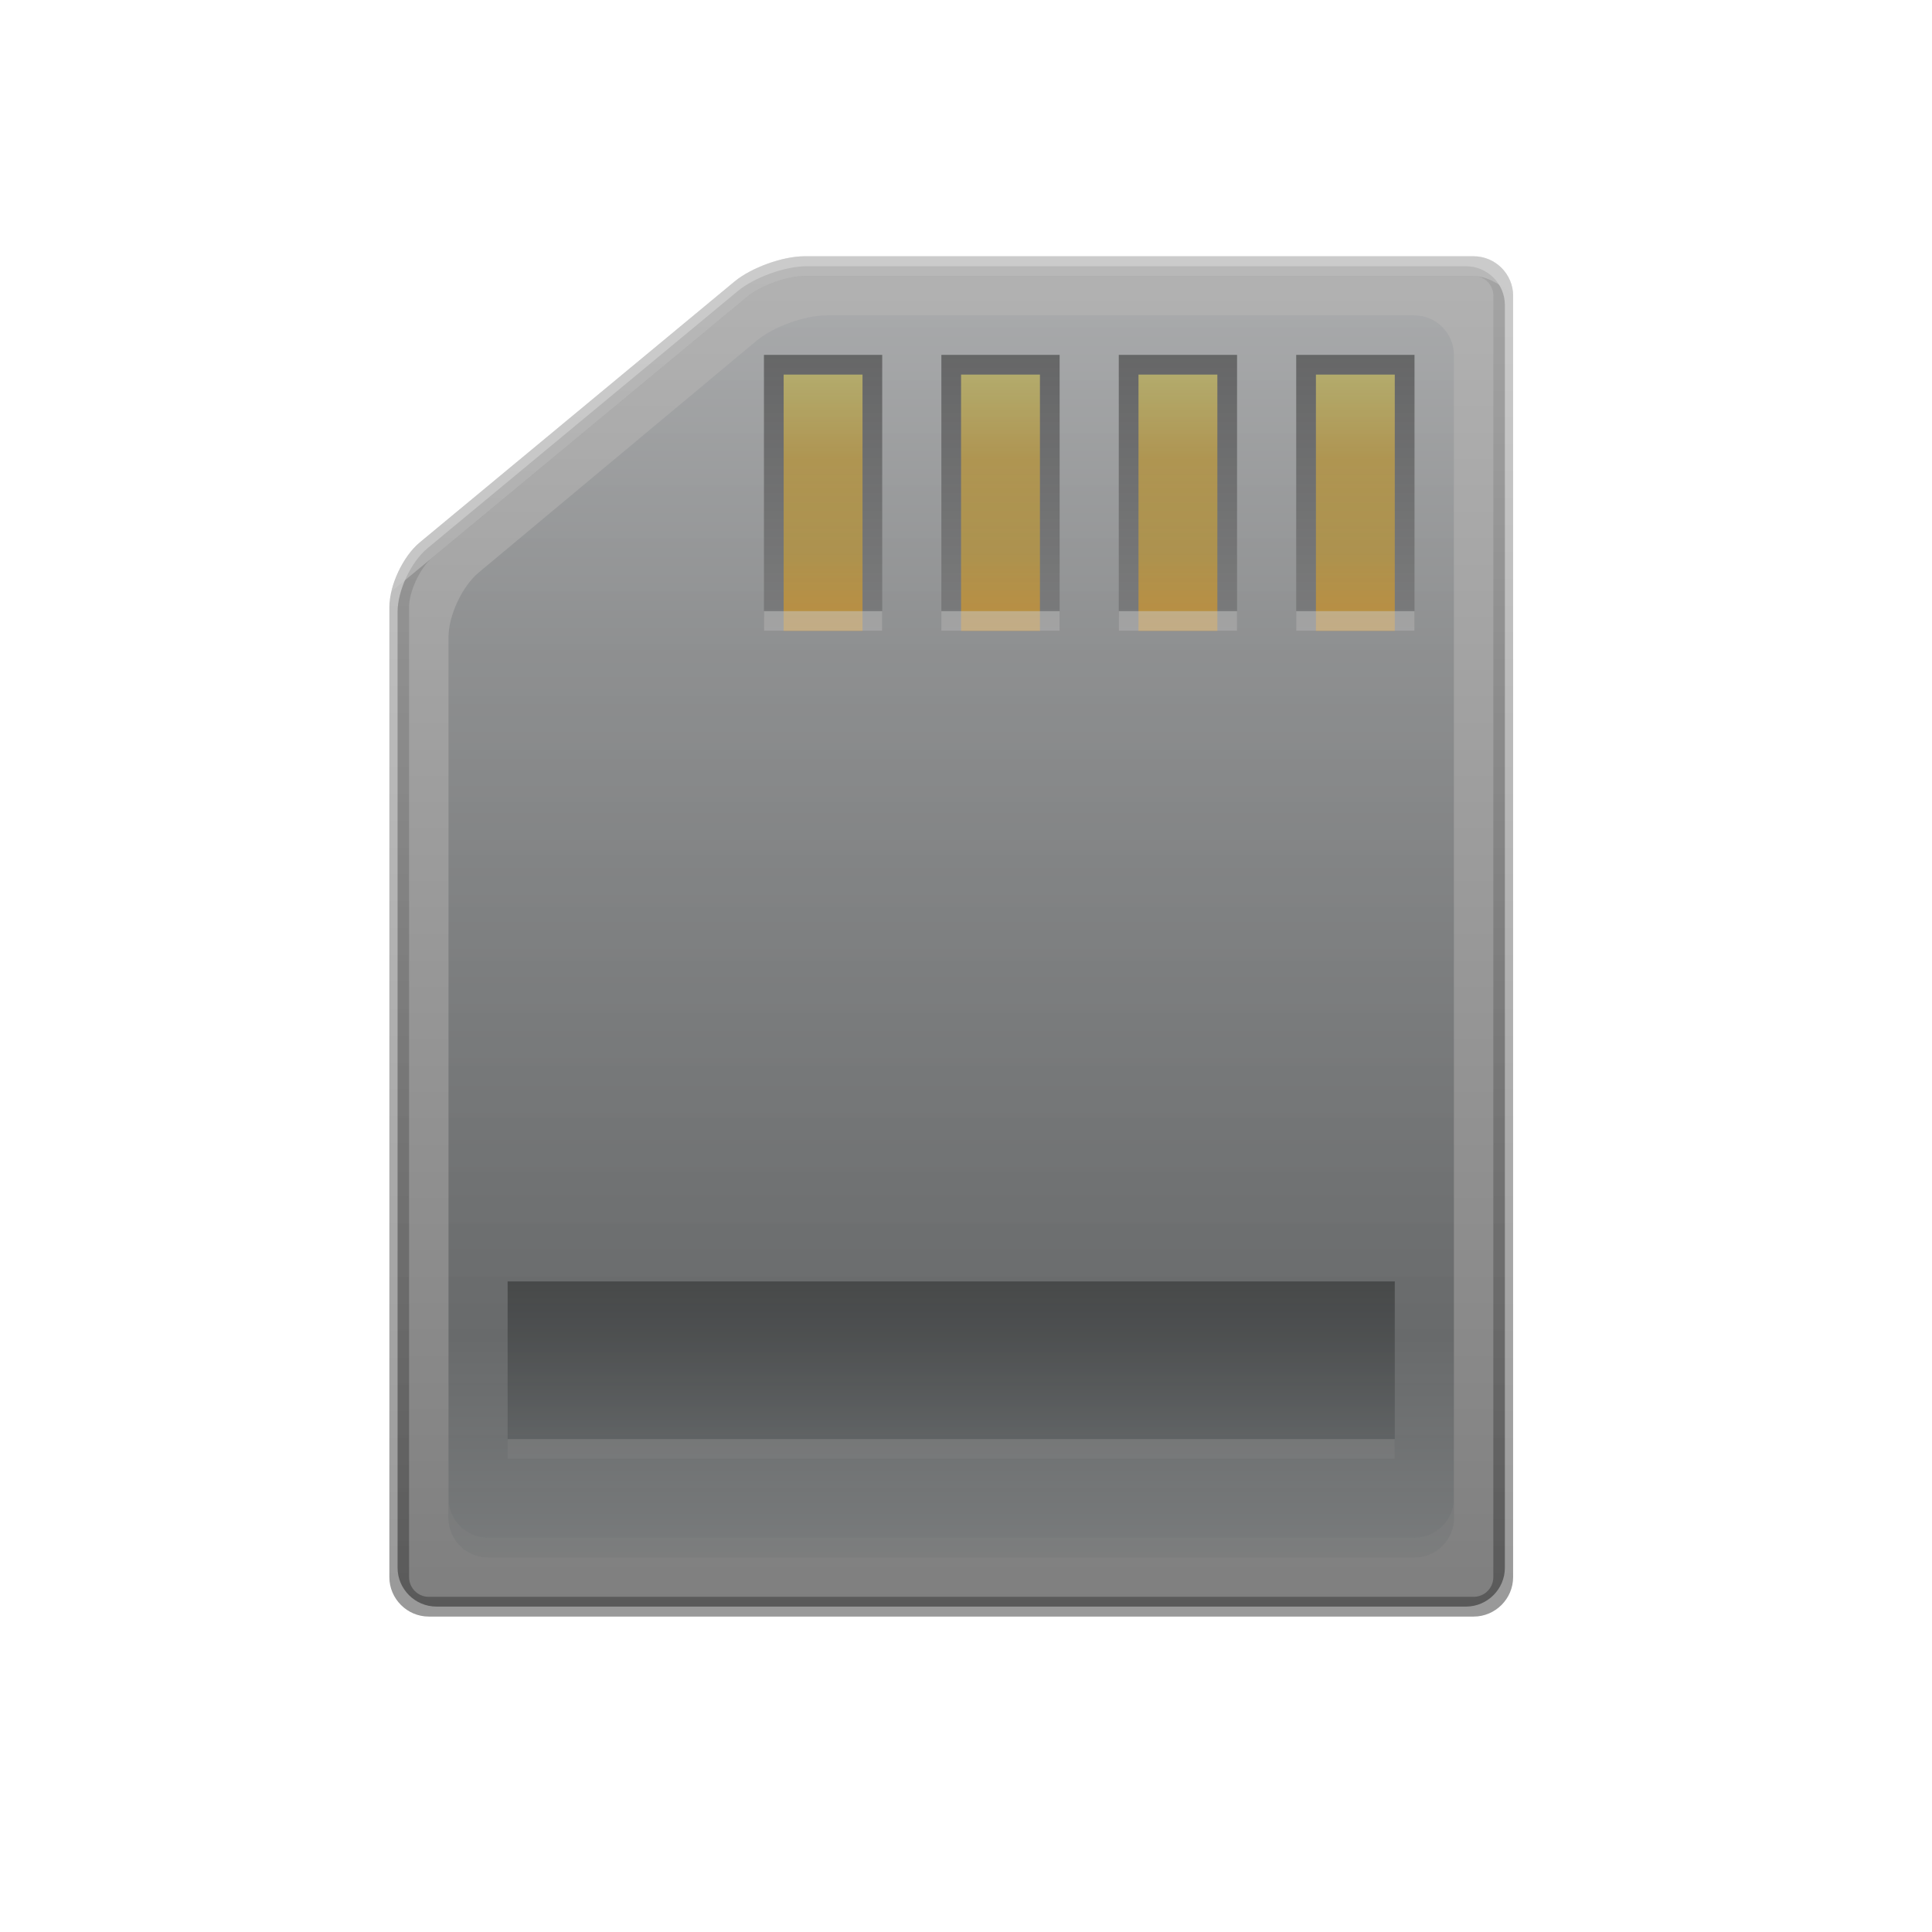 <?xml version="1.0" encoding="UTF-8"?>
<!DOCTYPE svg PUBLIC "-//W3C//DTD SVG 1.1 Tiny//EN" "http://www.w3.org/Graphics/SVG/1.1/DTD/svg11-tiny.dtd">
<svg baseProfile="tiny" height="60" viewBox="0 0 60 60" width="60" xmlns="http://www.w3.org/2000/svg" xmlns:xlink="http://www.w3.org/1999/xlink">
<g fill-opacity="0.5" stroke-opacity="0.5">
<linearGradient gradientUnits="userSpaceOnUse" id="SVGID_1_" x1="29.541" x2="29.541" y1="8.111" y2="49.895">
<stop offset="0" style="stop-color:#666666"/>
<stop offset="1" style="stop-color:#000000"/>
</linearGradient>
<path d="M22.913,9.039c0.511-0.425,1.472-0.771,2.136-0.771h20.479c0.664,0,1.207,0.542,1.207,1.206v39.214  c0,0.663-0.543,1.206-1.207,1.206H13.554c-0.663,0-1.207-0.543-1.207-1.206V19.003c0-0.663,0.418-1.553,0.929-1.977L22.913,9.039z" fill="url(#SVGID_1_)"/>
<linearGradient gradientUnits="userSpaceOnUse" id="SVGID_2_" x1="29.541" x2="29.541" y1="7.959" y2="50.511">
<stop offset="0" style="stop-color:#999999"/>
<stop offset="1" style="stop-color:#333333"/>
</linearGradient>
<path d="M45.766,8.571c0.338,0,0.611,0.274,0.611,0.612v39.796c0,0.338-0.273,0.612-0.611,0.612H13.316  c-0.338,0-0.612-0.274-0.612-0.612V18.854c0-0.49,0.344-1.222,0.721-1.535l9.78-8.105c0.412-0.342,1.242-0.642,1.777-0.642H45.766   M45.766,7.959H24.982c-0.674,0-1.648,0.352-2.167,0.781l-9.78,8.107c-0.519,0.43-0.943,1.332-0.943,2.006v30.126  c0,0.673,0.551,1.225,1.225,1.225h32.449c0.673,0,1.225-0.552,1.225-1.225V9.184C46.99,8.51,46.438,7.959,45.766,7.959L45.766,7.959  z" fill="url(#SVGID_2_)"/>
<linearGradient gradientUnits="userSpaceOnUse" id="SVGID_3_" x1="29.541" x2="29.541" y1="9.65" y2="48.368">
<stop offset="0" style="stop-color:#A0A3A6"/>
<stop offset="0.261" style="stop-color:#7B7E80"/>
<stop offset="0.818" style="stop-color:#474B4D"/>
<stop offset="1" style="stop-color:#707577"/>
</linearGradient>
<path d="M15.153,48.367c-0.673,0-1.224-0.551-1.224-1.225V19.787c0-0.673,0.423-1.577,0.94-2.009l8.629-7.198  c0.517-0.432,1.491-0.784,2.165-0.784h18.265c0.673,0,1.224,0.552,1.224,1.225v36.122c0,0.674-0.551,1.225-1.224,1.225H15.153z" fill="url(#SVGID_3_)"/>
<path d="M43.929,47.755H15.153c-0.673,0-1.224-0.552-1.224-1.224v0.611c0,0.674,0.551,1.225,1.224,1.225h28.776  c0.673,0,1.224-0.551,1.224-1.225v-0.611C45.152,47.203,44.602,47.755,43.929,47.755z" fill="#808080"/>
<linearGradient gradientUnits="userSpaceOnUse" id="SVGID_4_" x1="29.541" x2="29.541" y1="39.796" y2="45.46">
<stop offset="0" style="stop-color:#242626"/>
<stop offset="1" style="stop-color:#585C5E"/>
</linearGradient>
<rect fill="url(#SVGID_4_)" height="5.511" width="27.551" x="15.765" y="39.796"/>
<linearGradient gradientUnits="userSpaceOnUse" id="SVGID_5_" x1="42.092" x2="42.092" y1="19.592" y2="11.021">
<stop offset="0" style="stop-color:#666666"/>
<stop offset="1" style="stop-color:#282828"/>
</linearGradient>
<rect fill="url(#SVGID_5_)" height="8.571" width="3.674" x="40.255" y="11.021"/>
<linearGradient gradientUnits="userSpaceOnUse" id="SVGID_6_" x1="42.092" x2="42.092" y1="11.493" y2="19.857">
<stop offset="0" style="stop-color:#FFF173"/>
<stop offset="0.33" style="stop-color:#F1BC35"/>
<stop offset="0.66" style="stop-color:#E5B029"/>
<stop offset="1" style="stop-color:#FFA102"/>
</linearGradient>
<rect fill="url(#SVGID_6_)" height="7.959" width="2.449" x="40.867" y="11.633"/>
<rect fill="#CBCBCB" height="0.612" width="3.674" x="40.255" y="18.979"/>
<linearGradient gradientUnits="userSpaceOnUse" id="SVGID_7_" x1="36.582" x2="36.582" y1="19.592" y2="11.021">
<stop offset="0" style="stop-color:#666666"/>
<stop offset="1" style="stop-color:#282828"/>
</linearGradient>
<rect fill="url(#SVGID_7_)" height="8.571" width="3.673" x="34.745" y="11.021"/>
<linearGradient gradientUnits="userSpaceOnUse" id="SVGID_8_" x1="36.582" x2="36.582" y1="11.493" y2="19.857">
<stop offset="0" style="stop-color:#FFF173"/>
<stop offset="0.33" style="stop-color:#F1BC35"/>
<stop offset="0.66" style="stop-color:#E5B029"/>
<stop offset="1" style="stop-color:#FFA102"/>
</linearGradient>
<rect fill="url(#SVGID_8_)" height="7.959" width="2.449" x="35.357" y="11.633"/>
<rect fill="#CBCBCB" height="0.612" width="3.673" x="34.745" y="18.979"/>
<linearGradient gradientUnits="userSpaceOnUse" id="SVGID_9_" x1="31.071" x2="31.071" y1="19.592" y2="11.021">
<stop offset="0" style="stop-color:#666666"/>
<stop offset="1" style="stop-color:#282828"/>
</linearGradient>
<rect fill="url(#SVGID_9_)" height="8.571" width="3.673" x="29.235" y="11.021"/>
<linearGradient gradientUnits="userSpaceOnUse" id="SVGID_10_" x1="31.072" x2="31.072" y1="11.493" y2="19.857">
<stop offset="0" style="stop-color:#FFF173"/>
<stop offset="0.33" style="stop-color:#F1BC35"/>
<stop offset="0.66" style="stop-color:#E5B029"/>
<stop offset="1" style="stop-color:#FFA102"/>
</linearGradient>
<rect fill="url(#SVGID_10_)" height="7.959" width="2.449" x="29.847" y="11.633"/>
<rect fill="#CBCBCB" height="0.612" width="3.673" x="29.235" y="18.979"/>
<linearGradient gradientUnits="userSpaceOnUse" id="SVGID_11_" x1="25.561" x2="25.561" y1="19.592" y2="11.021">
<stop offset="0" style="stop-color:#666666"/>
<stop offset="1" style="stop-color:#282828"/>
</linearGradient>
<rect fill="url(#SVGID_11_)" height="8.571" width="3.673" x="23.725" y="11.021"/>
<linearGradient gradientUnits="userSpaceOnUse" id="SVGID_12_" x1="25.561" x2="25.561" y1="11.493" y2="19.857">
<stop offset="0" style="stop-color:#FFF173"/>
<stop offset="0.33" style="stop-color:#F1BC35"/>
<stop offset="0.66" style="stop-color:#E5B029"/>
<stop offset="1" style="stop-color:#FFA102"/>
</linearGradient>
<rect fill="url(#SVGID_12_)" height="7.959" width="2.449" x="24.337" y="11.633"/>
<rect fill="#CBCBCB" height="0.612" width="3.673" x="23.725" y="18.979"/>
<rect fill="#8C8C8C" height="0.613" width="27.551" x="15.765" y="44.693"/>
<path d="M45.766,7.959H24.982c-0.674,0-1.648,0.352-2.167,0.781l-9.78,8.107c-0.4,0.332-0.743,0.947-0.878,1.52  c0,0,1.004-0.828,1.269-1.049l9.78-8.105c0.412-0.342,1.242-0.642,1.777-0.642h20.784c0.611,0,1.225,0.612,1.225,0.612  C46.99,8.51,46.438,7.959,45.766,7.959z" fill="#CCCCCC"/>
<rect fill="none" height="60" width="60"/>
</g>
</svg>
